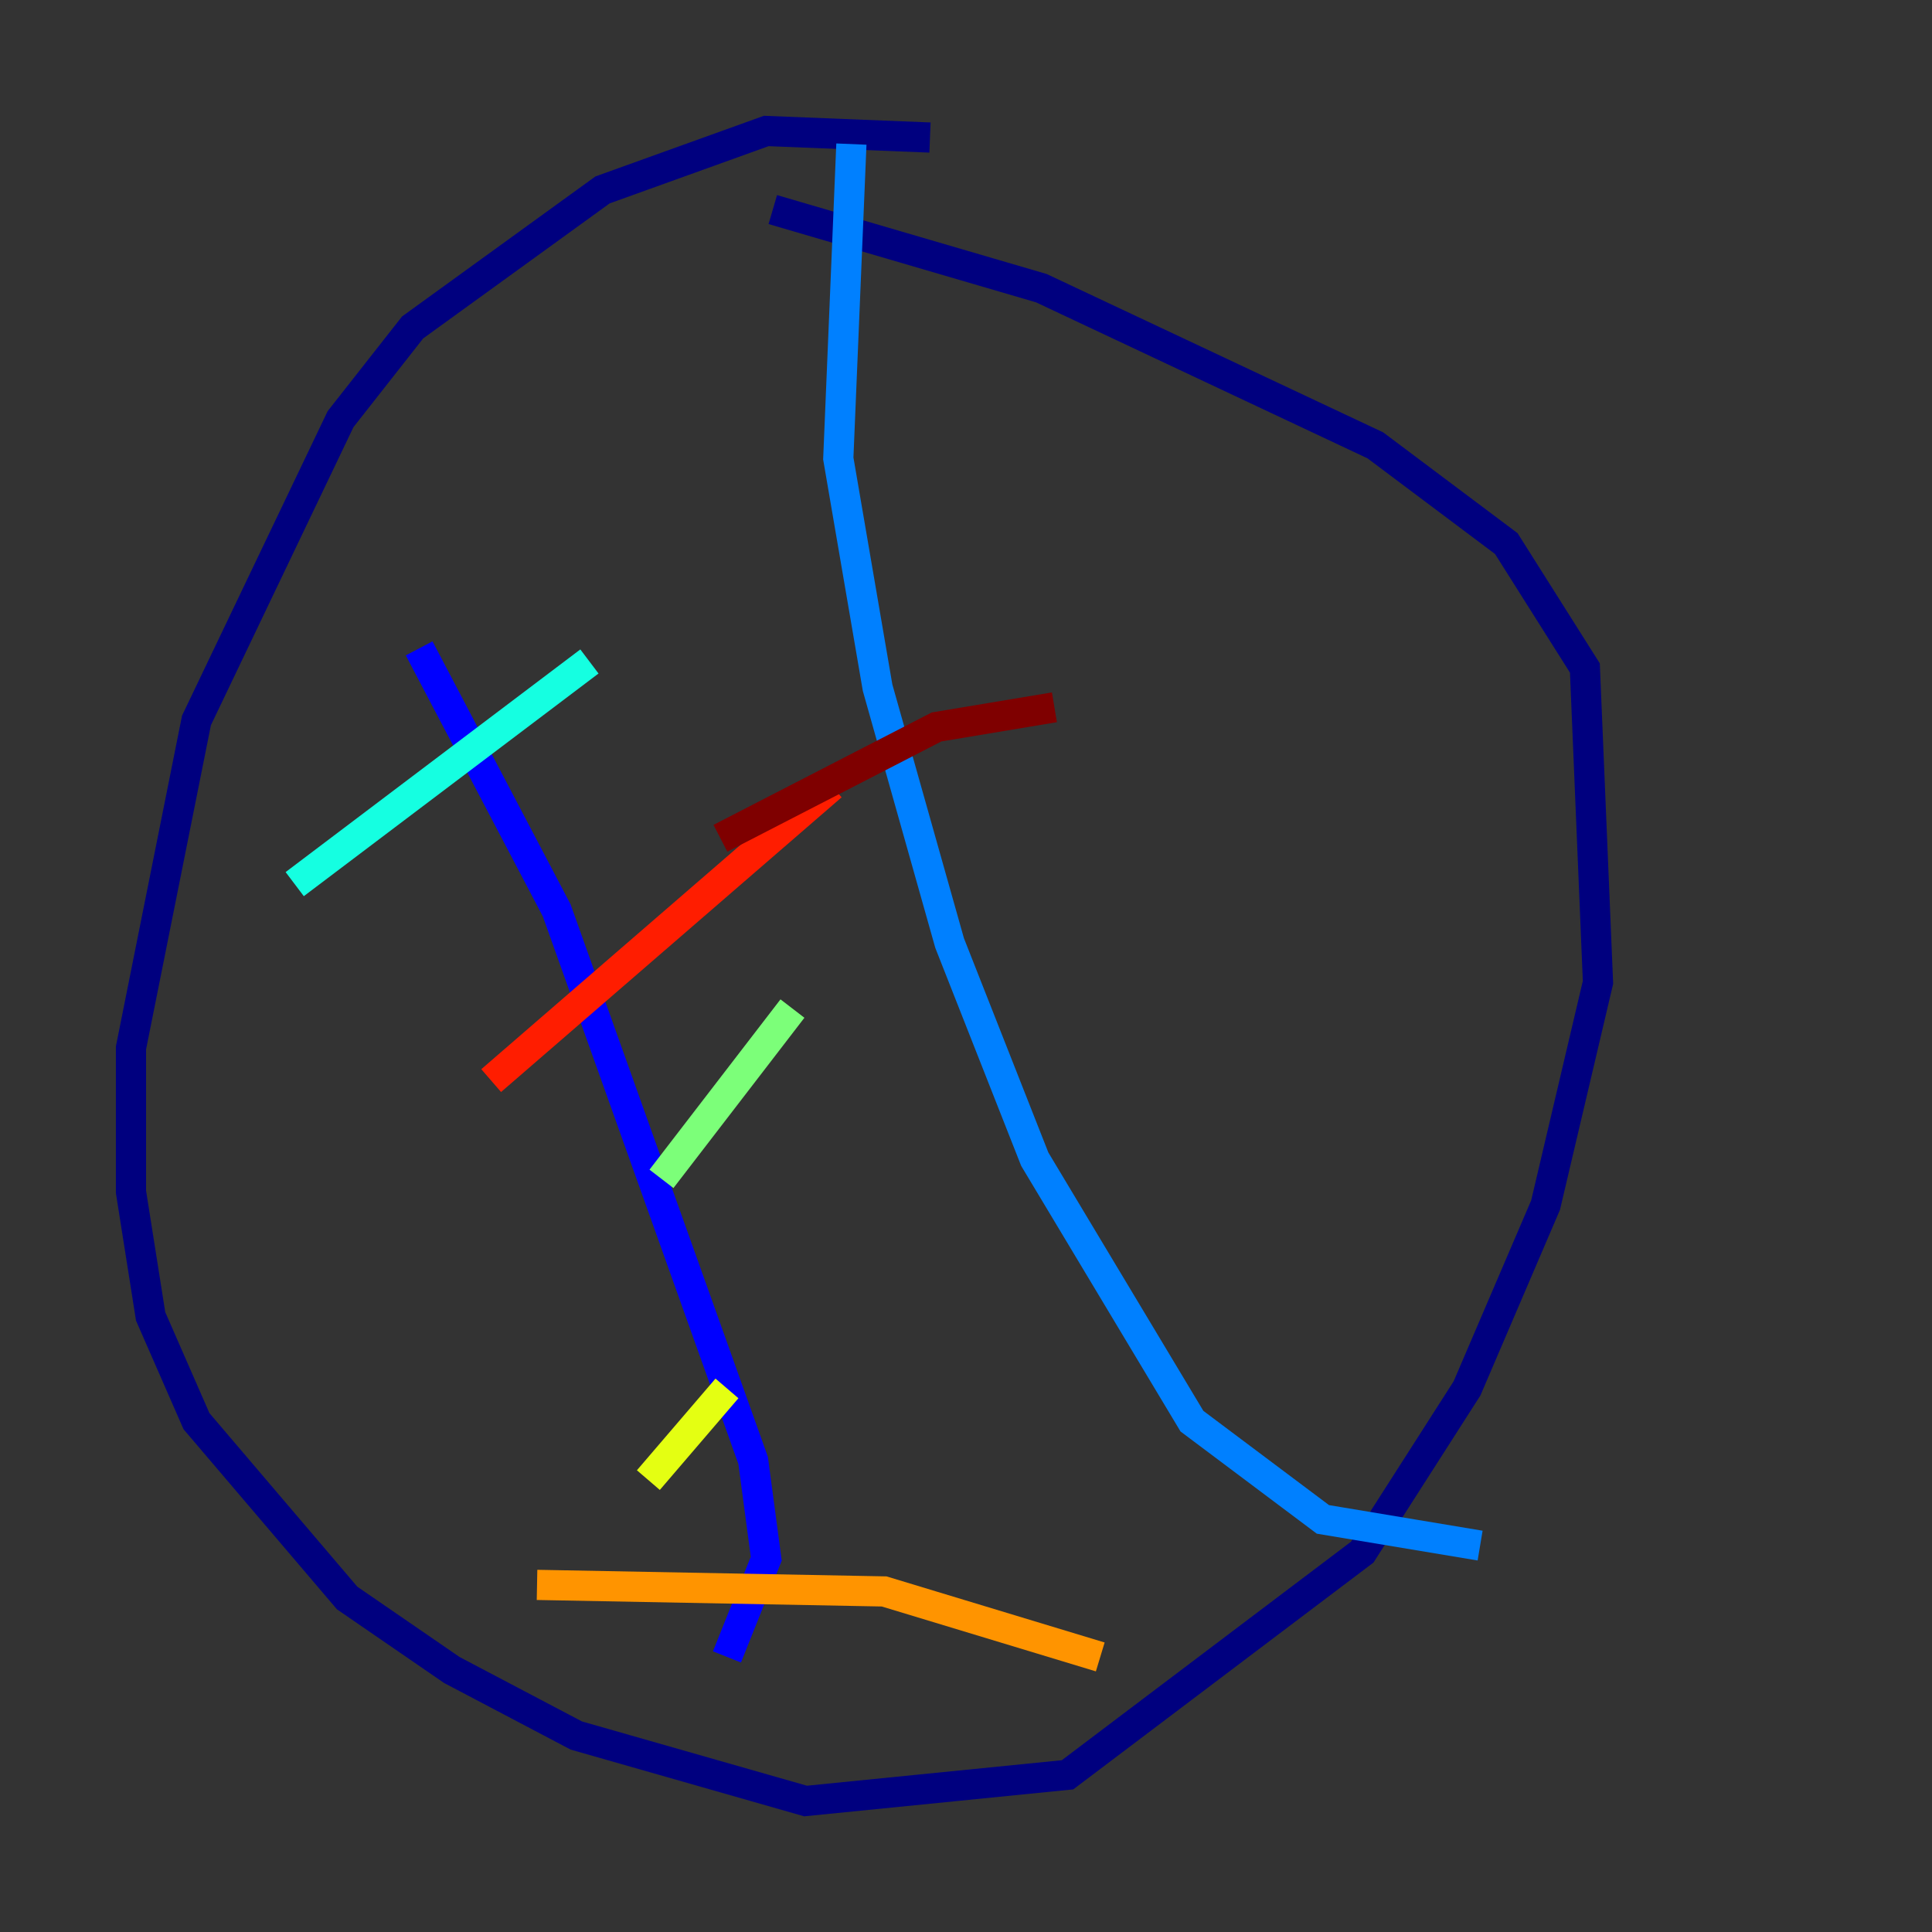 <?xml version="1.0" encoding="utf-8" ?>
<svg baseProfile="tiny" height="128" version="1.2" viewBox="0,0,128,128" width="128" xmlns="http://www.w3.org/2000/svg" xmlns:ev="http://www.w3.org/2001/xml-events" xmlns:xlink="http://www.w3.org/1999/xlink"><rect x="0" y="0" width="128" height="128" fill="#333333" stroke="none"/><defs /><polyline fill="none" points="61.614,9.112 50.766,8.678 39.919,12.583 27.336,21.695 22.563,27.77 13.017,47.729 8.678,69.424 8.678,78.969 9.98,87.214 13.017,94.156 22.997,105.871 29.939,110.644 38.183,114.983 53.37,119.322 70.725,117.586 90.251,102.834 97.193,91.986 102.4,79.837 105.871,65.085 105.003,44.258 99.797,36.014 91.119,29.505 68.99,19.091 51.2,13.885" stroke="#00007f" stroke-width="2" /><polyline fill="none" points="27.77,42.956 36.881,60.312 49.898,96.759 50.766,103.268 48.163,109.776" stroke="#0000ff" stroke-width="2" /><polyline fill="none" points="56.407,9.546 55.539,30.373 58.142,45.559 62.915,62.481 68.556,76.8 78.969,94.156 87.647,100.664 98.061,102.4" stroke="#0080ff" stroke-width="2" /><polyline fill="none" points="19.525,58.576 39.051,43.824" stroke="#15ffe1" stroke-width="2" /><polyline fill="none" points="43.824,78.102 52.502,66.82" stroke="#7cff79" stroke-width="2" /><polyline fill="none" points="42.956,98.061 48.163,91.986" stroke="#e4ff12" stroke-width="2" /><polyline fill="none" points="35.58,105.003 58.576,105.437 72.895,109.776" stroke="#ff9400" stroke-width="2" /><polyline fill="none" points="32.542,71.593 55.105,52.068" stroke="#ff1d00" stroke-width="2" /><polyline fill="none" points="47.729,55.539 62.047,48.163 69.858,46.861" stroke="#7f0000" stroke-width="2" /></svg>